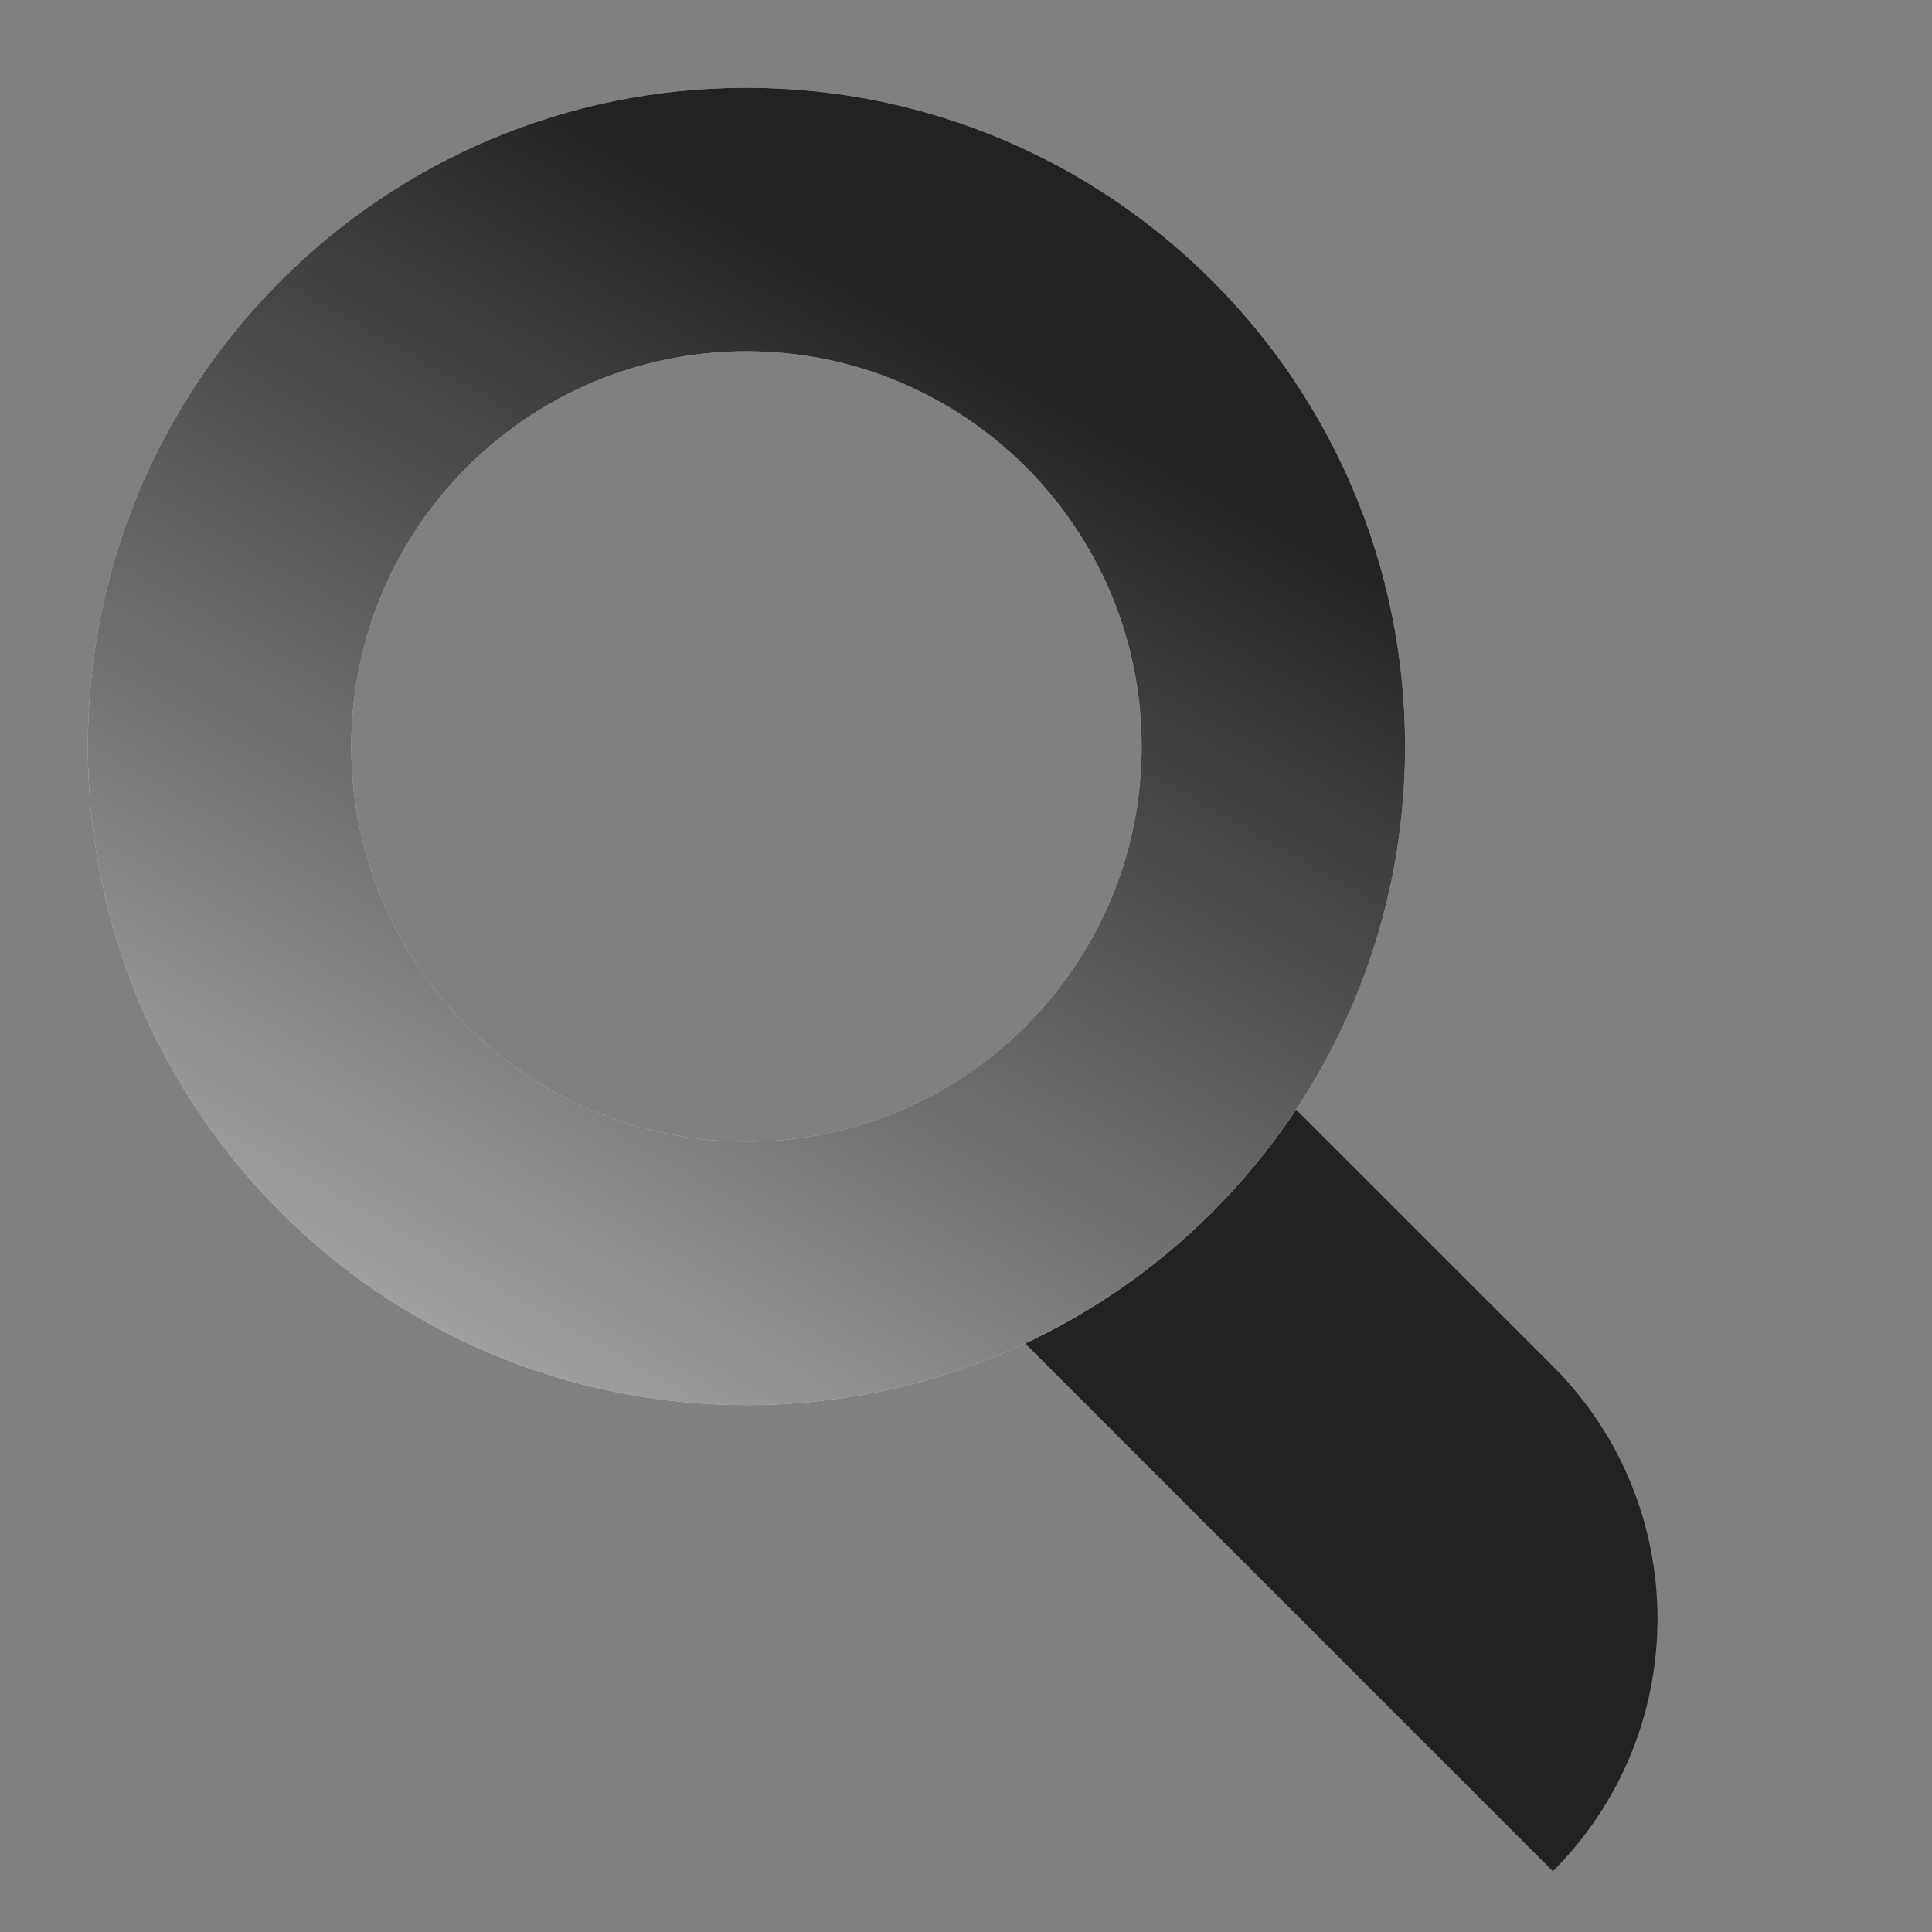 <svg width="22" height="22" viewBox="0 0 22 22" fill="none" xmlns="http://www.w3.org/2000/svg">
<rect x="0" y="0" width="22" height="22" fill="#808080" stroke="none"/>
<g id="Frame 3364">
<g id="Mask group">
<path id="Rectangle 883" d="M13.562 11.438L17.683 15.558C19.271 17.146 19.271 19.72 17.683 21.308L10.688 14.312L13.562 11.438Z" fill="#222222"/>
</g>
<g id="Subtract">
<path fill-rule="evenodd" clip-rule="evenodd" d="M8.5 16C12.642 16 16 12.642 16 8.5C16 4.358 12.642 1 8.5 1C4.358 1 1 4.358 1 8.5C1 12.642 4.358 16 8.5 16ZM8.5 13C10.985 13 13 10.985 13 8.5C13 6.015 10.985 4 8.5 4C6.015 4 4 6.015 4 8.5C4 10.985 6.015 13 8.5 13Z" fill="#D9D9D9"/>
<path fill-rule="evenodd" clip-rule="evenodd" d="M8.5 16C12.642 16 16 12.642 16 8.5C16 4.358 12.642 1 8.5 1C4.358 1 1 4.358 1 8.5C1 12.642 4.358 16 8.5 16ZM8.5 13C10.985 13 13 10.985 13 8.5C13 6.015 10.985 4 8.5 4C6.015 4 4 6.015 4 8.5C4 10.985 6.015 13 8.5 13Z" fill="url(#paint0_linear_7359_3872)"/>
</g>
</g>
<defs>
<linearGradient id="paint0_linear_7359_3872" x1="13.857" y1="5.286" x2="2.631" y2="25.062" gradientUnits="userSpaceOnUse">
<stop stop-color="#222222"/>
<stop offset="1" stop-color="white"/>
</linearGradient>
</defs>
</svg>
